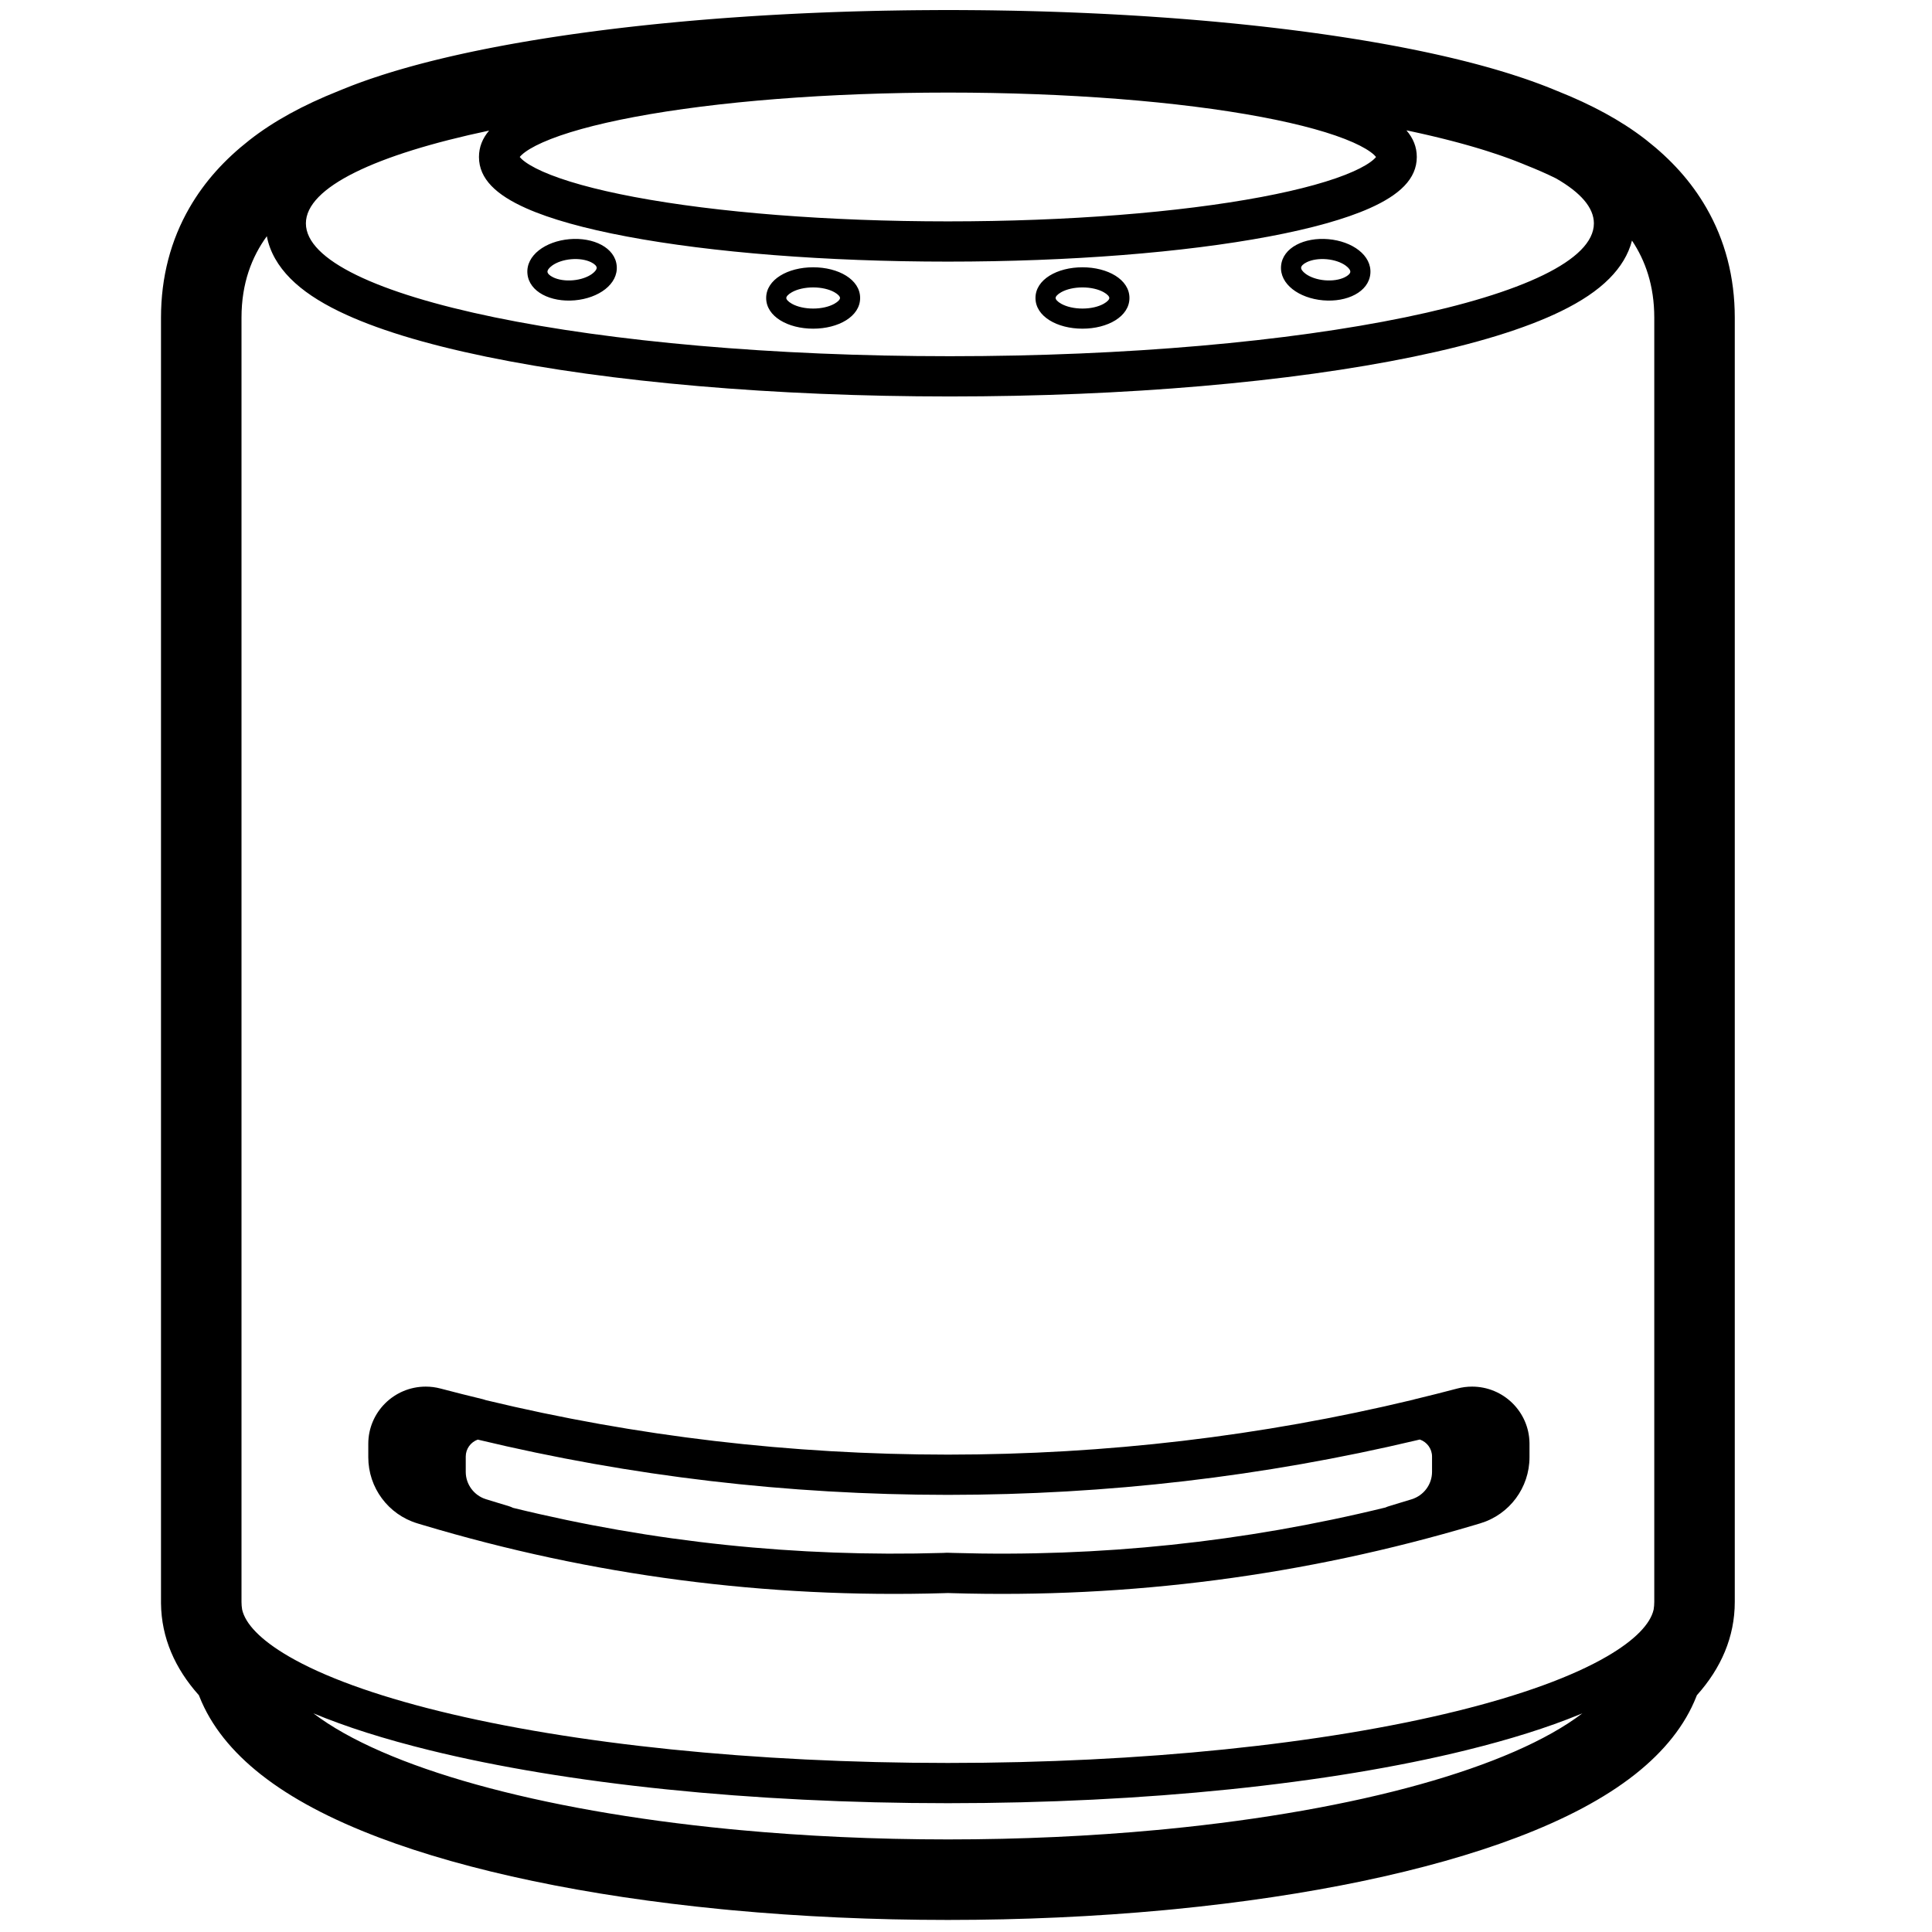 <svg height="960" viewBox="0 0 960 960" width="960" xmlns="http://www.w3.org/2000/svg"><path d="m475.733 5 1.894.014c.534.002 1.068.005 1.601.007l1.601.009c.432.003.864.005 1.295.008 1.629.011 3.256.025 4.882.041.415.004.415.004.829.008 1.338.014 2.676.03 4.012.047l1.258.017c3.153.043 6.298.096 9.436.158.5.01.999.02 1.499.03 1.223.025 2.444.052 3.664.08.379.009.758.018 1.137.027 1.6.038 3.198.079 4.794.121.283.008.283.008.566.015 1.359.037 2.717.076 4.072.116.424.013.849.026 1.275.039 1.504.046 3.006.095 4.505.145.342.012.342.012.684.023 1.4.048 2.797.097 4.192.149.406.015.812.03 1.22.046 1.415.053 2.828.109 4.236.166.137.006.137.006.274.011 1.652.067 3.3.137 4.943.209.223.01.223.01.446.02 1.484.066 2.963.134 4.438.204.309.015.309.015.619.029 1.582.076 3.159.154 4.73.234.391.02.391.02.781.04 1.157.06 2.311.121 3.462.183.637.034 1.274.069 1.914.105.903.05 1.805.101 2.702.152.583.033 1.167.067 1.754.102 1.338.078 2.673.158 4.002.24.606.037 1.214.075 1.825.113.837.052 1.67.105 2.499.159.594.038 1.191.077 1.791.117 2.899.191 5.783.39 8.65.597.416.03.838.061 1.269.092 1.3.095 2.594.192 3.87.289.184.014.184.014.361.028 1.451.111 2.895.224 4.329.338.406.032.82.066 1.246.1 1.166.094 2.325.189 3.47.285.386.032.386.032.769.064 1.489.125 2.969.252 4.416.379.163.014.163.014.311.027 1.361.12 2.713.241 4.05.362.324.029.659.06 1.015.093 2.871.264 5.721.536 8.536.816.364.036.364.036.721.072 1.212.121 2.412.243 3.589.364.276.028.562.058.884.091 1.216.126 2.419.253 3.606.38.613.065 1.236.132 1.88.202.853.093 1.691.185 2.507.275.534.059 1.08.12 1.652.184.807.091 1.596.18 2.361.268.63.072 1.272.146 1.936.223 1.179.137 2.345.275 3.479.411.338.04.689.082 1.083.13.963.116 1.907.232 2.821.344.433.053.88.109 1.364.169 1.211.151 2.405.302 3.564.451.356.046.724.093 1.14.147 1.049.136 2.079.271 3.065.402.322.042.654.087 1.043.139 1.148.154 2.275.306 3.319.45.271.037.271.037.506.069 1.323.183 2.626.365 3.875.542.281.04.567.08.926.132.916.131 1.801.259 2.643.382.493.072 1.001.146 1.559.229 1.128.167 2.232.332 3.286.492.423.064.858.13 1.358.207.847.13 1.653.255 2.399.371.363.056.736.115 1.182.185 1.03.163 2.026.321 2.942.469.254.041.503.081.843.136.956.155 1.893.309 2.792.458l1.103.183c.225.038.465.078.736.123.849.143 1.647.279 2.374.403.395.067.799.137 1.284.22 1.146.199 2.255.393 3.274.574.294.052.582.103.976.173.903.162 1.754.316 2.524.456.399.072.805.147 1.303.238.732.135 1.435.266 2.119.394l.65.122.035.007c.126.024.253.047.411.077l.17.032c1.108.21 2.173.415 3.148.604.401.077.808.156 1.322.257.831.164 1.578.312 2.224.441.362.072.722.144 1.195.239.979.198 1.899.386 2.732.558.513.105 1.037.214 1.671.346.765.161 1.381.291 1.902.402.394.083.788.167 1.313.28.767.166 1.364.295 1.904.413.73.158 1.476.323 2.322.511.773.173 1.348.302 1.832.412.414.093.827.186 1.386.314.783.18 1.277.294 1.722.398.484.111.973.226 1.621.378.365.087.365.087.749.178.312.074.312.074.589.14.903.214 1.82.435 2.865.69.221.054.284.07.419.103l.212.052c.26.064.416.103.564.139l.081.02c.458.112.915.226 1.543.383.31.078.31.078.629.159.362.092.642.162.86.218.821.208 1.657.422 2.537.651l.103.027c.198.052.198.052.403.106.043.011.043.011.086.023.439.115.645.17.905.238l.195.051c.303.079.611.161.943.25l.341.091.123.033c.248.067.248.067.513.139.061.017.061.017.124.033.092.025.154.042.206.056l.148.04c.036.01.077.021.129.035l.049.013.234.063c.103.028.206.056.311.084l.648.177.345.095.13.036c.23.064.23.064.475.132.102.028.102.028.206.057.258.072.258.072.464.129.886.245 1.785.499 2.726.768l.156.045c.153.045.273.079.583.169l.028.008c.176.051.211.061.339.098l.116.034.169.048c.303.087.611.177.942.274l.34.1.145.043c.136.041.136.041.278.083.256.076.256.076.53.157.213.063.213.063.343.102.756.224 1.523.454 2.343.705l.155.048c.165.051.165.051.339.105.217.067.217.067.447.138.192.059.224.069.369.114l.1.031.179.054c.322.099.649.201.998.311l.358.113c.089.028.178.056.267.085.092.03.195.062.43.137.012.004.012.004.023.007.077.025.077.025.118.038 1.922.609 3.822 1.233 5.707 1.872l.247.085.206.073c.002-.001.008.001.017.004l.035.012c.008.003.008.003.016.005l.018.006.019.007.324.109c.317.108.638.218.971.334l.511.178c.208.072.415.147.622.223-.048-.018-.084-.031-.111-.041l-.064-.023 1.144.403c.402.142.804.286 1.208.432l1.216.442.238.09.027.011.286.103c.323.118.649.239.987.365l.517.194.352.134.101.04 1.773.676c.6.232 1.198.466 1.793.702l1.779.715.167.068.291.121.096.037c.291.119.581.239.87.359l.63.263.517.204c17.101 6.809 31.55 14.632 43.38 23.762l.785.611c12.173 9.549 22.18 20.397 29.808 33.627 9.247 16.038 14.133 34.349 14.133 54.614v638.113c0 17.522-6.892 32.997-18.688 46.215l-.152.168-.21.544c-5.715 14.553-16.123 27.315-30.078 38.427l-.609.482c-15.092 11.878-34.746 22.206-58.508 31.213-44.202 16.757-103.228 29.076-170.185 35.64l-4.988.477c-34.506 3.213-70.674 4.865-107.583 4.865s-73.077-1.652-107.68-4.874l-4.989-.477c-66.859-6.554-125.885-18.873-170.087-35.63-23.762-9.008-43.416-19.335-58.508-31.213-14.261-11.224-24.889-24.145-30.687-38.909l-.21-.544-.152-.168c-11.648-13.052-18.515-28.306-18.688-45.558v-638.769c0-20.265 4.886-38.576 14.133-54.614 7.628-13.23 17.635-24.077 29.808-33.627 11.974-9.393 26.684-17.413 44.165-24.373l.516-.204.631-.263.87-.359.201-.079.286-.117c1.387-.567 2.81-1.131 4.275-1.694l1.106-.422.332-.124.068-.024.286-.109c.382-.145.772-.29 1.185-.443l.422-.156.261-.093.781-.286c.592-.216 1.195-.432 1.811-.651l.934-.33c.134-.047.269-.093.403-.139l.06-.021.228-.08c.375-.132.759-.265 1.167-.405l.417-.143c.157-.054.315-.107.473-.158l-.013.004.015-.006.042-.014.016-.005 1.098-.371c1.119-.376 2.26-.751 3.422-1.126l1.169-.375c.087-.028.175-.055.263-.083.086-.027.189-.059.362-.114.059-.018.059-.018.122-.038.023-.007.038-.012.051-.016l.015-.005.242-.077c.319-.101.646-.204.998-.314l.363-.113.157-.048c.173-.053.173-.053.355-.109.214-.066.214-.066.442-.136.225-.069.225-.069.463-.142l-.097.03.45-.138c.452-.138.916-.279 1.402-.424l.493-.147.147-.044c.164-.048.164-.048.338-.099.224-.066.224-.066.462-.136.13-.038.182-.054.252-.074l.054-.016.3-.089c.301-.089.608-.179.943-.276l.344-.1.156-.045c.138-.039.236-.067.498-.142.109-.031.109-.031.223-.064l.14-.04c.047-.014.073-.021.138-.04.869-.25 1.767-.504 2.724-.771l.131-.036c.262-.072.262-.072.543-.15l.06-.016c.296-.082.296-.082.612-.169l.188-.052c.407-.113.828-.228 1.307-.357l.124-.033c.276-.074.276-.074.573-.154.006-.002.006-.002.012-.003.302-.081.302-.081.624-.167l.189-.051c.4-.108.815-.218 1.287-.343l.104-.027.046-.012c.357-.093.357-.093.734-.192.302-.079.302-.079.555-.145.807-.211 1.642-.426 2.623-.676.089-.022.089-.022.178-.045.112-.028.112-.028.226-.057.52-.131.813-.205 1.146-.288l.092-.023c.392-.099.806-.202 1.353-.337.036-.009.065-.016.09-.022l.12-.029c.038-.009.083-.02.157-.039.025-.006.044-.011.06-.015l.082-.02.061-.015c.395-.097.573-.141.763-.187.886-.217 1.802-.439 2.854-.69.383-.091.383-.091.784-.185.297-.07.297-.07.522-.123.477-.113.965-.228 1.598-.375.8-.184 1.278-.295 1.713-.394.411-.095.824-.189 1.381-.315.781-.175 1.348-.302 1.874-.42.719-.161 1.465-.325 2.316-.511.773-.168 1.363-.295 1.87-.404.391-.085.784-.169 1.311-.281.769-.163 1.381-.291 1.925-.405.507-.107 1.03-.216 1.654-.344.975-.2 1.894-.388 2.714-.553.359-.073.719-.146 1.2-.242.83-.165 1.576-.313 2.235-.442.399-.079.805-.158 1.312-.257 1.1-.213 2.164-.417 3.208-.614.175-.034.344-.066.59-.112.97-.182 1.895-.354 2.745-.511.396-.074.802-.148 1.304-.24.9-.164 1.75-.317 2.509-.453.292-.053.58-.104.969-.173 1.137-.201 2.247-.396 3.295-.577.393-.068.797-.138 1.289-.222.847-.145 1.644-.28 2.373-.402.355-.06.719-.121 1.166-.196 1.186-.197 2.351-.389 3.444-.566.254-.041.502-.082.845-.137 1.023-.165 2.02-.323 2.962-.472.362-.057.734-.116 1.184-.186.845-.131 1.651-.256 2.407-.372.419-.064.854-.131 1.352-.206 1.123-.17 2.227-.335 3.294-.493.488-.072.996-.147 1.558-.229.913-.133 1.798-.261 2.63-.38.281-.04.567-.081.923-.132 1.312-.186 2.614-.368 3.844-.538.271-.038.271-.038.507-.07 1.14-.156 2.267-.309 3.358-.455.322-.043.654-.088 1.044-.139 1.043-.138 2.072-.273 3.069-.402.354-.046.721-.093 1.138-.147 1.205-.154 2.399-.306 3.57-.452.43-.054.876-.109 1.363-.169.96-.118 1.904-.234 2.82-.344.337-.041.687-.083 1.081-.13 1.174-.14 2.34-.278 3.489-.412.625-.073 1.267-.147 1.935-.223.806-.092 1.594-.182 2.362-.268.531-.06 1.077-.121 1.65-.184.851-.094 1.689-.186 2.51-.275.609-.066 1.232-.133 1.876-.202 1.21-.129 2.414-.256 3.6-.379.276-.029.562-.058.884-.091 1.205-.124 2.405-.245 3.587-.363.365-.036.365-.036.72-.072 2.834-.281 5.684-.553 8.541-.816.325-.03.66-.061 1.018-.093 1.353-.123 2.705-.244 4.032-.361.163-.014.163-.014.311-.027 1.48-.13 2.959-.257 4.432-.38.387-.033.387-.033.771-.065 1.161-.097 2.32-.192 3.473-.285.405-.033.819-.066 1.246-.1 1.443-.115 2.887-.228 4.319-.337.186-.014.186-.014.363-.028 1.294-.098 2.588-.195 3.879-.29.415-.03.837-.061 1.268-.092 2.872-.207 5.756-.406 8.652-.597.592-.039 1.189-.078 1.791-.117.836-.054 1.67-.107 2.501-.159.603-.038 1.21-.075 1.823-.113 1.335-.082 2.67-.162 4.005-.24.58-.034 1.164-.068 1.752-.101.903-.052 1.804-.102 2.704-.152.634-.035 1.271-.07 1.912-.105 1.155-.062 2.309-.123 3.463-.183.39-.02.39-.02.78-.04 1.574-.08 3.151-.158 4.729-.234.312-.015.312-.015.622-.03l2.217-.103 2.331-.105c.122-.005.158-.007.336-.015 1.644-.072 3.292-.142 4.94-.209.139-.006.139-.006.276-.011 1.41-.057 2.823-.112 4.237-.166.405-.015.812-.03 1.22-.046 1.396-.051 2.794-.101 4.193-.149.341-.012.341-.012.683-.023 1.5-.051 3.002-.099 4.505-.145.425-.013.85-.026 1.275-.039 1.356-.041 2.713-.079 4.071-.116.284-.008.284-.008.567-.015 1.596-.043 3.194-.083 4.794-.121.378-.009.757-.018 1.136-.027 1.22-.028 2.441-.055 3.664-.08.5-.01 1-.02 1.5-.03 3.138-.062 6.283-.115 9.436-.158.419-.006.839-.011 1.258-.017 1.336-.017 2.674-.033 4.012-.047.414-.004.414-.004.828-.008 1.626-.016 3.253-.03 4.883-.041.432-.003.863-.006 1.295-.008 1.067-.007 2.134-.012 3.203-.016l1.892-.014zm-320.02 846.33c35.38 26.956 111.372 48.183 206.521 57.51l4.891.467c32.718 3.046 67.628 4.692 103.875 4.692s71.157-1.646 103.875-4.692l4.891-.467c95.149-9.328 171.141-30.554 206.523-57.51l-1.51.625c-15.788 6.484-34.597 12.381-56.12 17.687-68.109 16.791-159.853 26.358-257.659 26.358s-189.55-9.567-257.659-26.358c-22.212-5.476-41.535-11.581-57.628-18.312zm-23.122-733.961-.047.065c-7.377 10.17-12.543 23.201-12.543 40.424v638.113c0 1.28.107 2.554.319 3.821 1.582 7.047 9.082 15.049 23.086 23.212 17.19 10.02 42.667 19.317 74.723 27.22 66.418 16.375 156.584 25.777 252.872 25.777s186.453-9.402 252.872-25.777c32.056-7.903 57.533-17.2 74.723-27.22 14.005-8.163 21.504-16.165 23.086-23.212.212-1.267.319-2.541.319-3.821v-638.113c0-16.054-4.49-28.466-11.074-38.314-1.773 6.93-5.681 13.251-11.23 18.844-6.008 6.056-14.055 11.392-24.078 16.279-17.813 8.686-42.639 16.265-73.305 22.59-61.062 12.594-143.014 19.743-230.314 19.743s-169.252-7.149-230.314-19.743c-30.666-6.325-55.492-13.904-73.305-22.59-10.022-4.887-18.07-10.223-24.078-16.279-6.124-6.173-10.249-13.233-11.713-21.019zm598.854 571.631c15.6 0 28.299 12.47 28.551 27.976l.003.321-.001.059.001.012.001.08v.106 6.508c0 15.142-9.921 28.495-24.434 32.867l-2.58.773c-84.784 25.244-171.487 36.555-260.069 33.928l-1.882-.06-1.918.061c-88.555 2.623-174.969-8.684-259.204-33.919l-2.552-.769c-14.469-4.387-24.362-17.726-24.362-32.844v-6.65c0-15.724 12.798-28.447 28.555-28.447 2.469 0 4.927.319 7.314.949 7.03 1.856 14.076 3.633 21.136 5.33.529.127 1.03.286 1.504.473 74.774 17.991 151.276 27.005 229.516 27.04 78.545-.036 155.548-9.117 231.028-27.244.303-.101.617-.191.941-.269 7.061-1.698 14.106-3.474 21.136-5.33 2.387-.63 4.845-.949 7.314-.949zm-25.955 26.289-1.528.365c-76.126 18.056-153.774 27.102-232.937 27.138-79.621-.036-157.505-9.19-233.636-27.46-3.505 1.259-5.962 4.593-5.962 8.423v7.591c0 6.227 4.078 11.748 10.091 13.625 3.783 1.18 7.556 2.327 11.32 3.442.756.224 1.447.502 2.077.828 69.704 17.088 140.897 24.553 213.595 22.4l.672-.022.155-.017c.369-.034.75-.052 1.141-.052l.396.006.014-0.0.291.009.165.006.014 0 2.151.068c72.977 2.164 144.617-5.36 214.933-22.573.531-.252 1.104-.471 1.719-.653 3.764-1.114 7.537-2.261 11.32-3.442 6.013-1.877 10.09-7.397 10.091-13.625v-7.591c0-3.874-2.513-7.24-6.083-8.466zm-6.645-650.533.026.03c3.341 3.892 5.129 8.247 5.129 13.214 0 10.926-8.655 18.893-23.457 25.484-12.026 5.355-28.983 10.082-50.008 14.042-42.211 7.95-99.004 12.474-159.536 12.474s-117.324-4.524-159.536-12.474c-21.025-3.96-37.981-8.687-50.008-14.042-14.801-6.591-23.457-14.557-23.457-25.484 0-4.921 1.756-9.242 5.038-13.107-56.329 11.896-91.038 28.166-91.038 46.107 0 36.451 143.269 66 320 66s320-29.549 320-66c0-7.845-6.636-15.37-18.813-22.349-4.634-2.294-9.652-4.504-15.062-6.629l-.011-.008c-.465-.195-.935-.39-1.409-.585l.438.183-.891-.368c-1.072-.436-2.166-.869-3.285-1.299l-1.127-.429c-.136-.051-.271-.103-.402-.155-.504-.19-1.013-.379-1.532-.567-.069-.025-.138-.051-.202-.077-.991-.363-1.998-.724-3.026-1.082-.135-.047-.271-.095-.401-.143-.514-.179-1.031-.358-1.558-.535-.162-.055-.324-.11-.481-.166-1.609-.546-3.256-1.087-4.943-1.622-.258-.082-.518-.164-.774-.247-.447-.141-.897-.282-1.353-.421l-1.25-.386c-.661-.202-1.328-.403-2.002-.602-.411-.123-.825-.245-1.237-.368-.43-.127-.863-.253-1.3-.378-.365-.106-.731-.211-1.095-.317-.79-.226-1.587-.451-2.394-.674-.403-.112-.807-.224-1.21-.336-.45-.124-.901-.247-1.358-.369l-1.204-.326c-.446-.119-.893-.238-1.345-.356-.453-.12-.909-.239-1.363-.358-.749-.195-1.503-.389-2.265-.581-.497-.126-.996-.252-1.495-.379-.413-.103-.827-.207-1.246-.309-.448-.111-.899-.222-1.347-.332-.831-.203-1.668-.405-2.514-.606-.45-.107-.902-.214-1.352-.321-.447-.105-.897-.21-1.35-.315-.573-.133-1.148-.266-1.724-.398-.381-.087-.764-.174-1.149-.26-.609-.138-1.22-.275-1.832-.412-.686-.153-1.375-.304-2.069-.455-.618-.135-1.239-.269-1.862-.404-.368-.079-.737-.158-1.108-.236-.416-.088-.833-.177-1.251-.265zm-294.794 68.06c12.527 0 23.346 6.046 23.346 15.252s-10.82 15.252-23.346 15.252c-12.527 0-23.346-6.046-23.346-15.252s10.82-15.252 23.346-15.252zm133.82 0c12.527 0 23.346 6.046 23.346 15.252s-10.82 15.252-23.346 15.252-23.346-6.046-23.346-15.252 10.82-15.252 23.346-15.252zm-133.82 10c-4.113 0-7.898.894-10.534 2.368-1.984 1.109-2.813 2.204-2.813 2.885s.829 1.776 2.813 2.885c2.636 1.473 6.42 2.368 10.534 2.368 4.113 0 7.898-.894 10.534-2.368 1.984-1.109 2.813-2.204 2.813-2.885s-.829-1.776-2.813-2.885c-2.636-1.473-6.42-2.368-10.534-2.368zm133.82 0c-4.113 0-7.898.894-10.534 2.368-1.984 1.109-2.813 2.204-2.813 2.885s.829 1.776 2.813 2.885c2.636 1.473 6.42 2.368 10.534 2.368s7.898-.894 10.534-2.368c1.984-1.109 2.813-2.204 2.813-2.885s-.829-1.776-2.813-2.885c-2.636-1.473-6.42-2.368-10.534-2.368zm-231.427-10.718c.795 9.084-8.962 16.095-20.853 17.135s-22.717-4.17-23.512-13.254c-.795-9.084 8.962-16.095 20.853-17.135s22.717 4.17 23.512 13.254zm353.626-13.254c11.891 1.04 21.648 8.051 20.853 17.135-.795 9.084-11.621 14.294-23.512 13.254s-21.648-8.051-20.853-17.135c.795-9.084 11.621-14.294 23.512-13.254zm-376.266 9.962c-3.764.329-7.144 1.5-9.42 3.135-1.728 1.242-2.41 2.401-2.343 3.166s.94 1.789 2.857 2.711c2.525 1.215 6.057 1.781 9.821 1.452 3.764-.329 7.144-1.5 9.42-3.135 1.728-1.242 2.41-2.401 2.343-3.166-.067-.765-.94-1.789-2.857-2.711-2.525-1.215-6.057-1.781-9.821-1.452zm365.574 1.452c-1.917.923-2.79 1.946-2.857 2.711-.067.765.615 1.925 2.343 3.166 2.276 1.635 5.656 2.806 9.42 3.135 3.764.329 7.295-.236 9.821-1.452 1.917-.923 2.79-1.946 2.857-2.711s-.615-1.925-2.343-3.166c-2.276-1.635-5.656-2.806-9.42-3.135s-7.295.236-9.821 1.452zm-178.376-84.258c-59.365 0-114.944 4.427-155.834 12.129-19.629 3.697-35.194 8.036-45.574 12.658-4.78 2.128-8.252 4.231-10.29 6.106-.459.422-.802.793-1.04 1.099l-.006.007c.211.27.492.58.857.929l.19.178c2.038 1.876 5.51 3.978 10.29 6.106 10.38 4.622 25.945 8.961 45.574 12.658 40.89 7.701 96.469 12.129 155.834 12.129s114.944-4.427 155.834-12.129c19.629-3.697 35.194-8.036 45.574-12.658 4.78-2.128 8.252-4.231 10.29-6.106.459-.422.802-.793 1.04-1.099v-.015c-.205-.262-.486-.572-.851-.922l-.19-.178c-2.038-1.876-5.51-3.978-10.29-6.106-10.38-4.622-25.945-8.961-45.574-12.658-40.89-7.701-96.469-12.129-155.834-12.129z"/></svg>